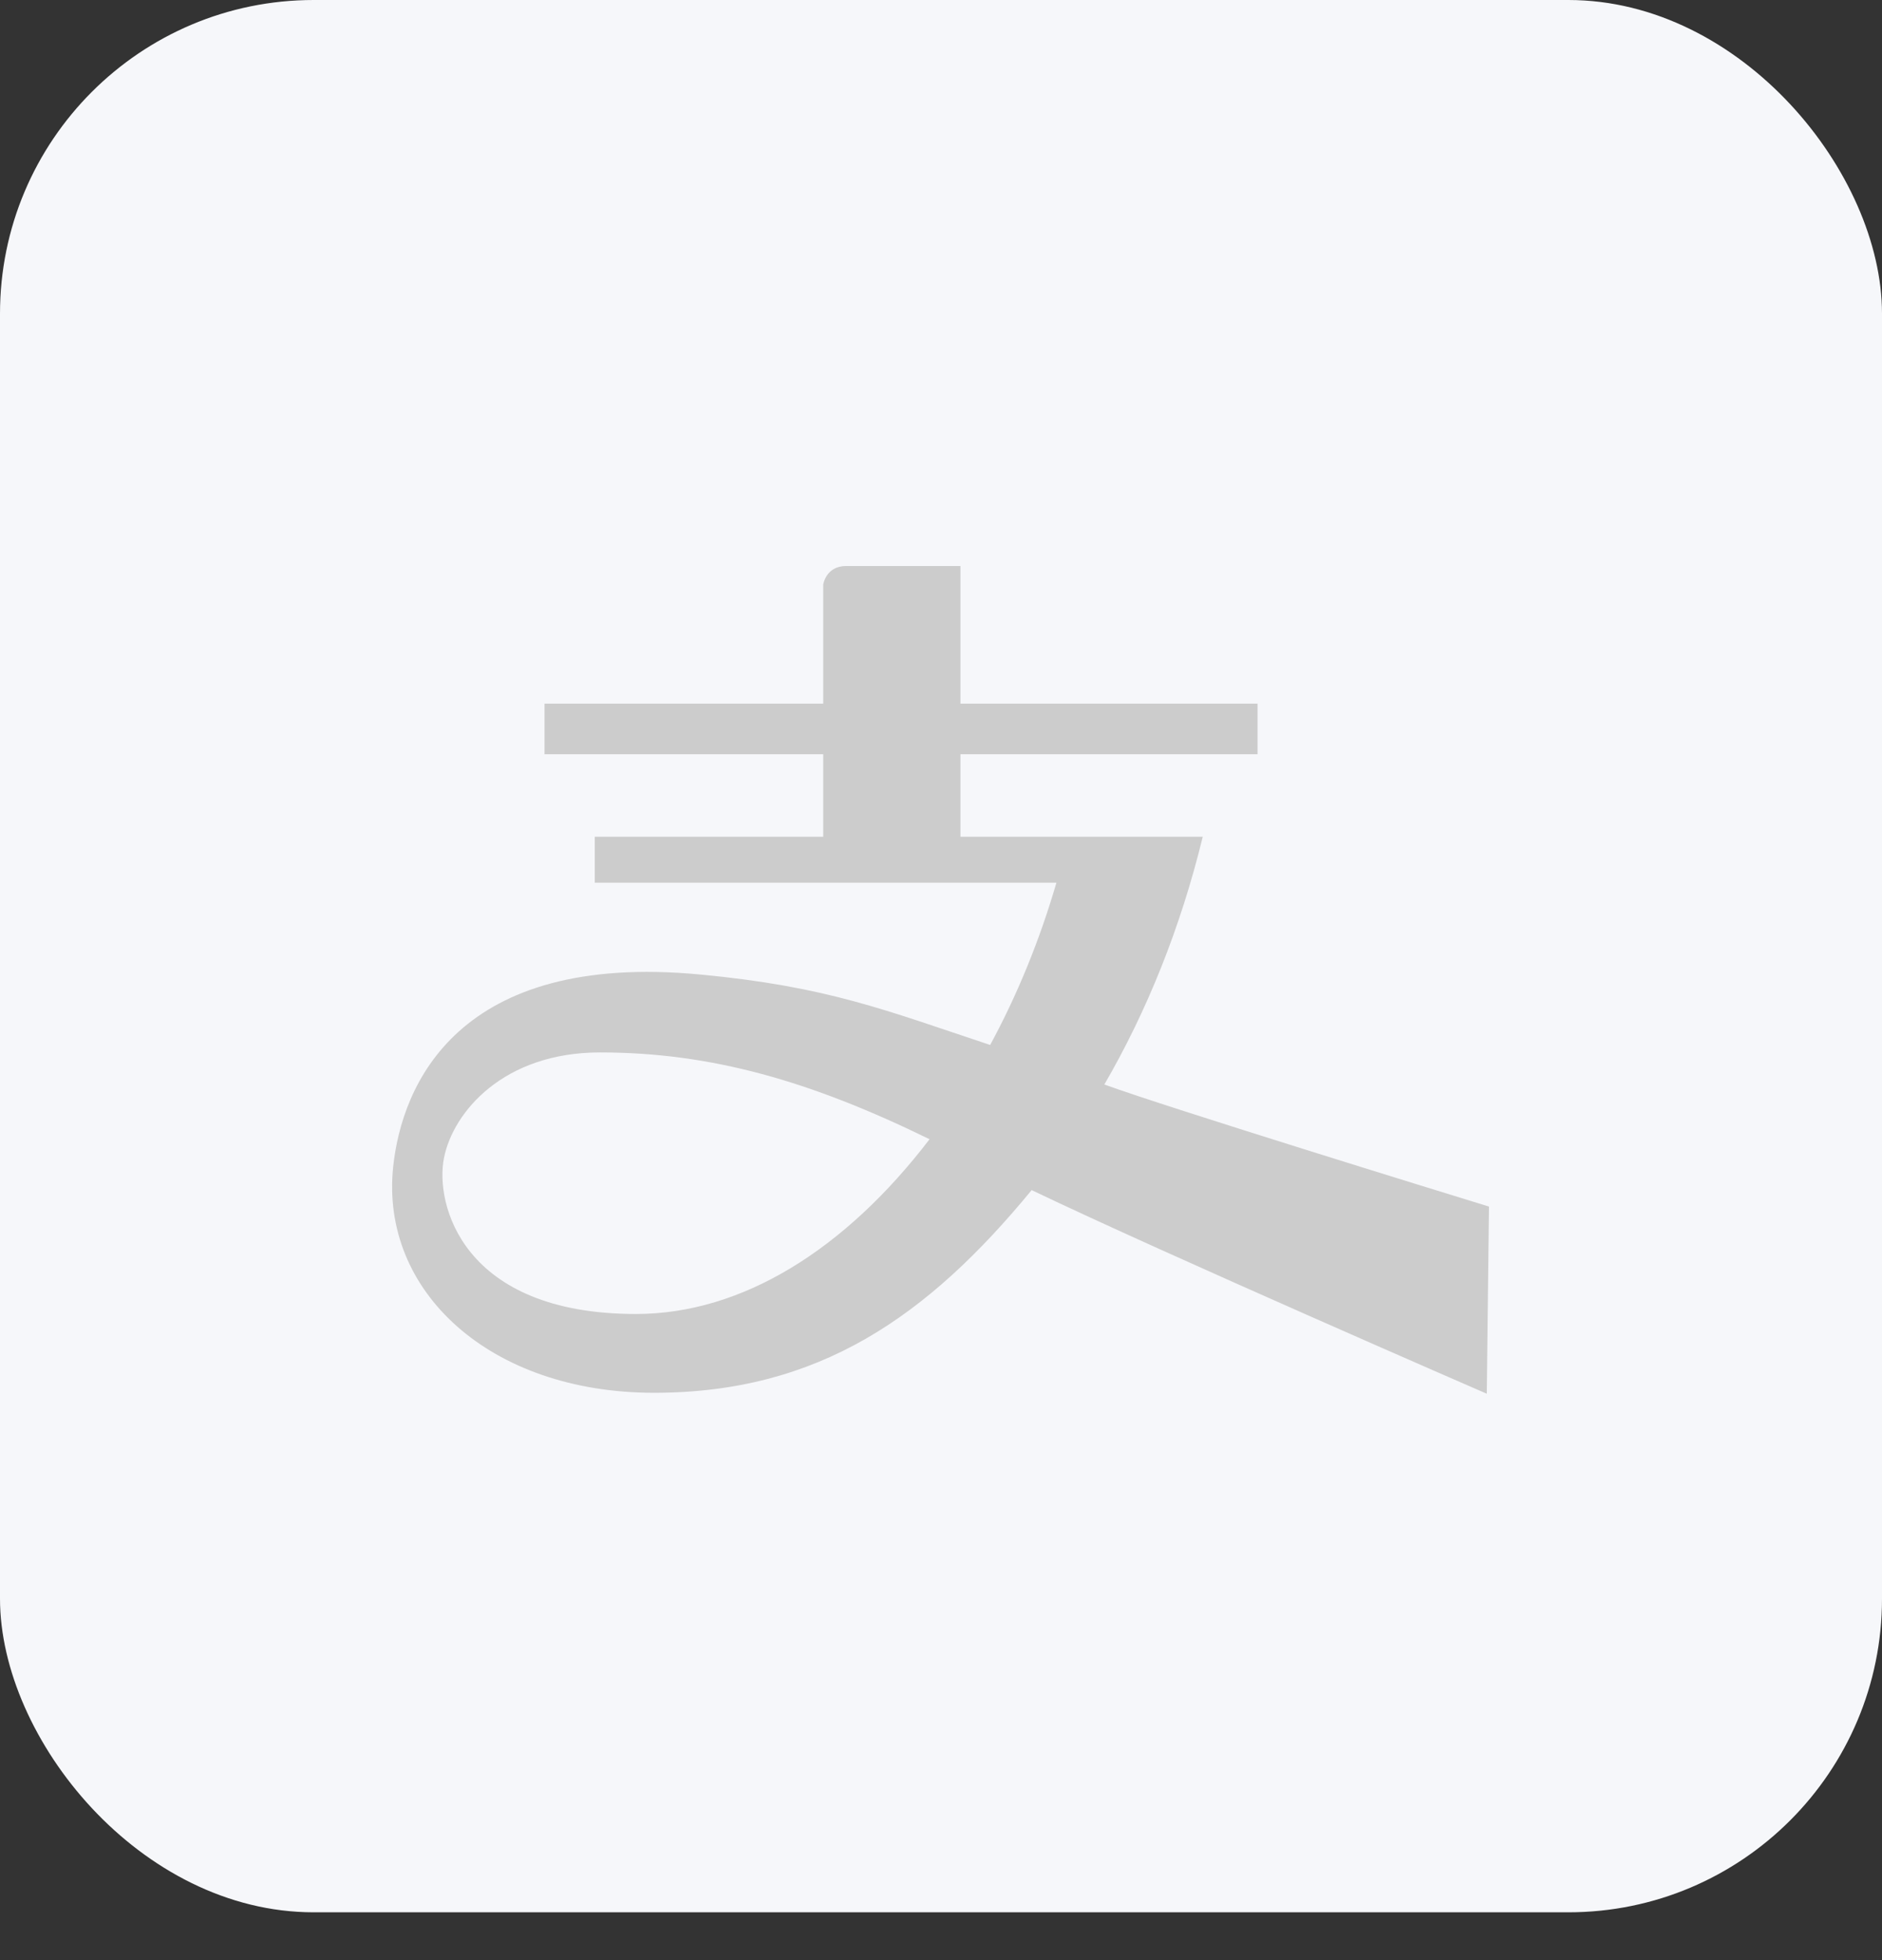 <?xml version="1.0" encoding="UTF-8"?>
<svg width="24px" height="25px" viewBox="0 0 24 25" version="1.1" xmlns="http://www.w3.org/2000/svg" xmlns:xlink="http://www.w3.org/1999/xlink">
    <rect x="0" y="0" width="24" height="25" fill="#333333" stroke="none"/>
    <!-- Generator: Sketch 52.1 (67048) - http://www.bohemiancoding.com/sketch -->
    <title>画板</title>
    <desc>Created with Sketch.</desc>
    <g id="画板" stroke="none" stroke-width="1" fill="none" fill-rule="evenodd">
        <g id="分组-copy">
            <rect id="Rectangle-9-Copy-9" fill="#F6F7FA" x="0" y="0" width="24" height="24.39" rx="4"></rect>
            <g id="zhifubao1" transform="translate(5, 7.219)" fill="#CCCCCC" fill-rule="nonzero">
                <path d="M13.988,8.17 C13.415,7.994 9.907,6.913 9.083,6.613 C9.624,5.682 10.055,4.615 10.338,3.453 L7.248,3.453 L7.248,2.401 L11.037,2.401 L11.037,1.756 L7.248,1.756 L7.248,0 L5.791,0 C5.53,0 5.498,0.238 5.498,0.238 L5.498,1.756 L1.944,1.756 L1.944,2.401 L5.498,2.401 L5.498,3.453 L2.585,3.453 L2.585,4.039 L8.472,4.039 C8.256,4.78 7.97,5.476 7.627,6.109 C6.299,5.668 5.554,5.363 3.926,5.21 C0.836,4.918 0.124,6.62 0.014,7.662 C-0.154,9.248 1.245,10.545 3.341,10.545 C5.437,10.545 6.828,9.575 8.156,7.96 C9.857,8.775 13.96,10.557 13.96,10.557 L13.988,8.17 Z M3.11,9.54 C0.895,9.54 0.544,8.136 0.662,7.549 C0.778,6.965 1.419,6.204 2.651,6.204 C4.066,6.204 5.333,6.567 6.854,7.311 C5.786,8.708 4.473,9.54 3.11,9.54 Z" id="形状"></path>
            </g>
        </g>
    </g>
</svg>